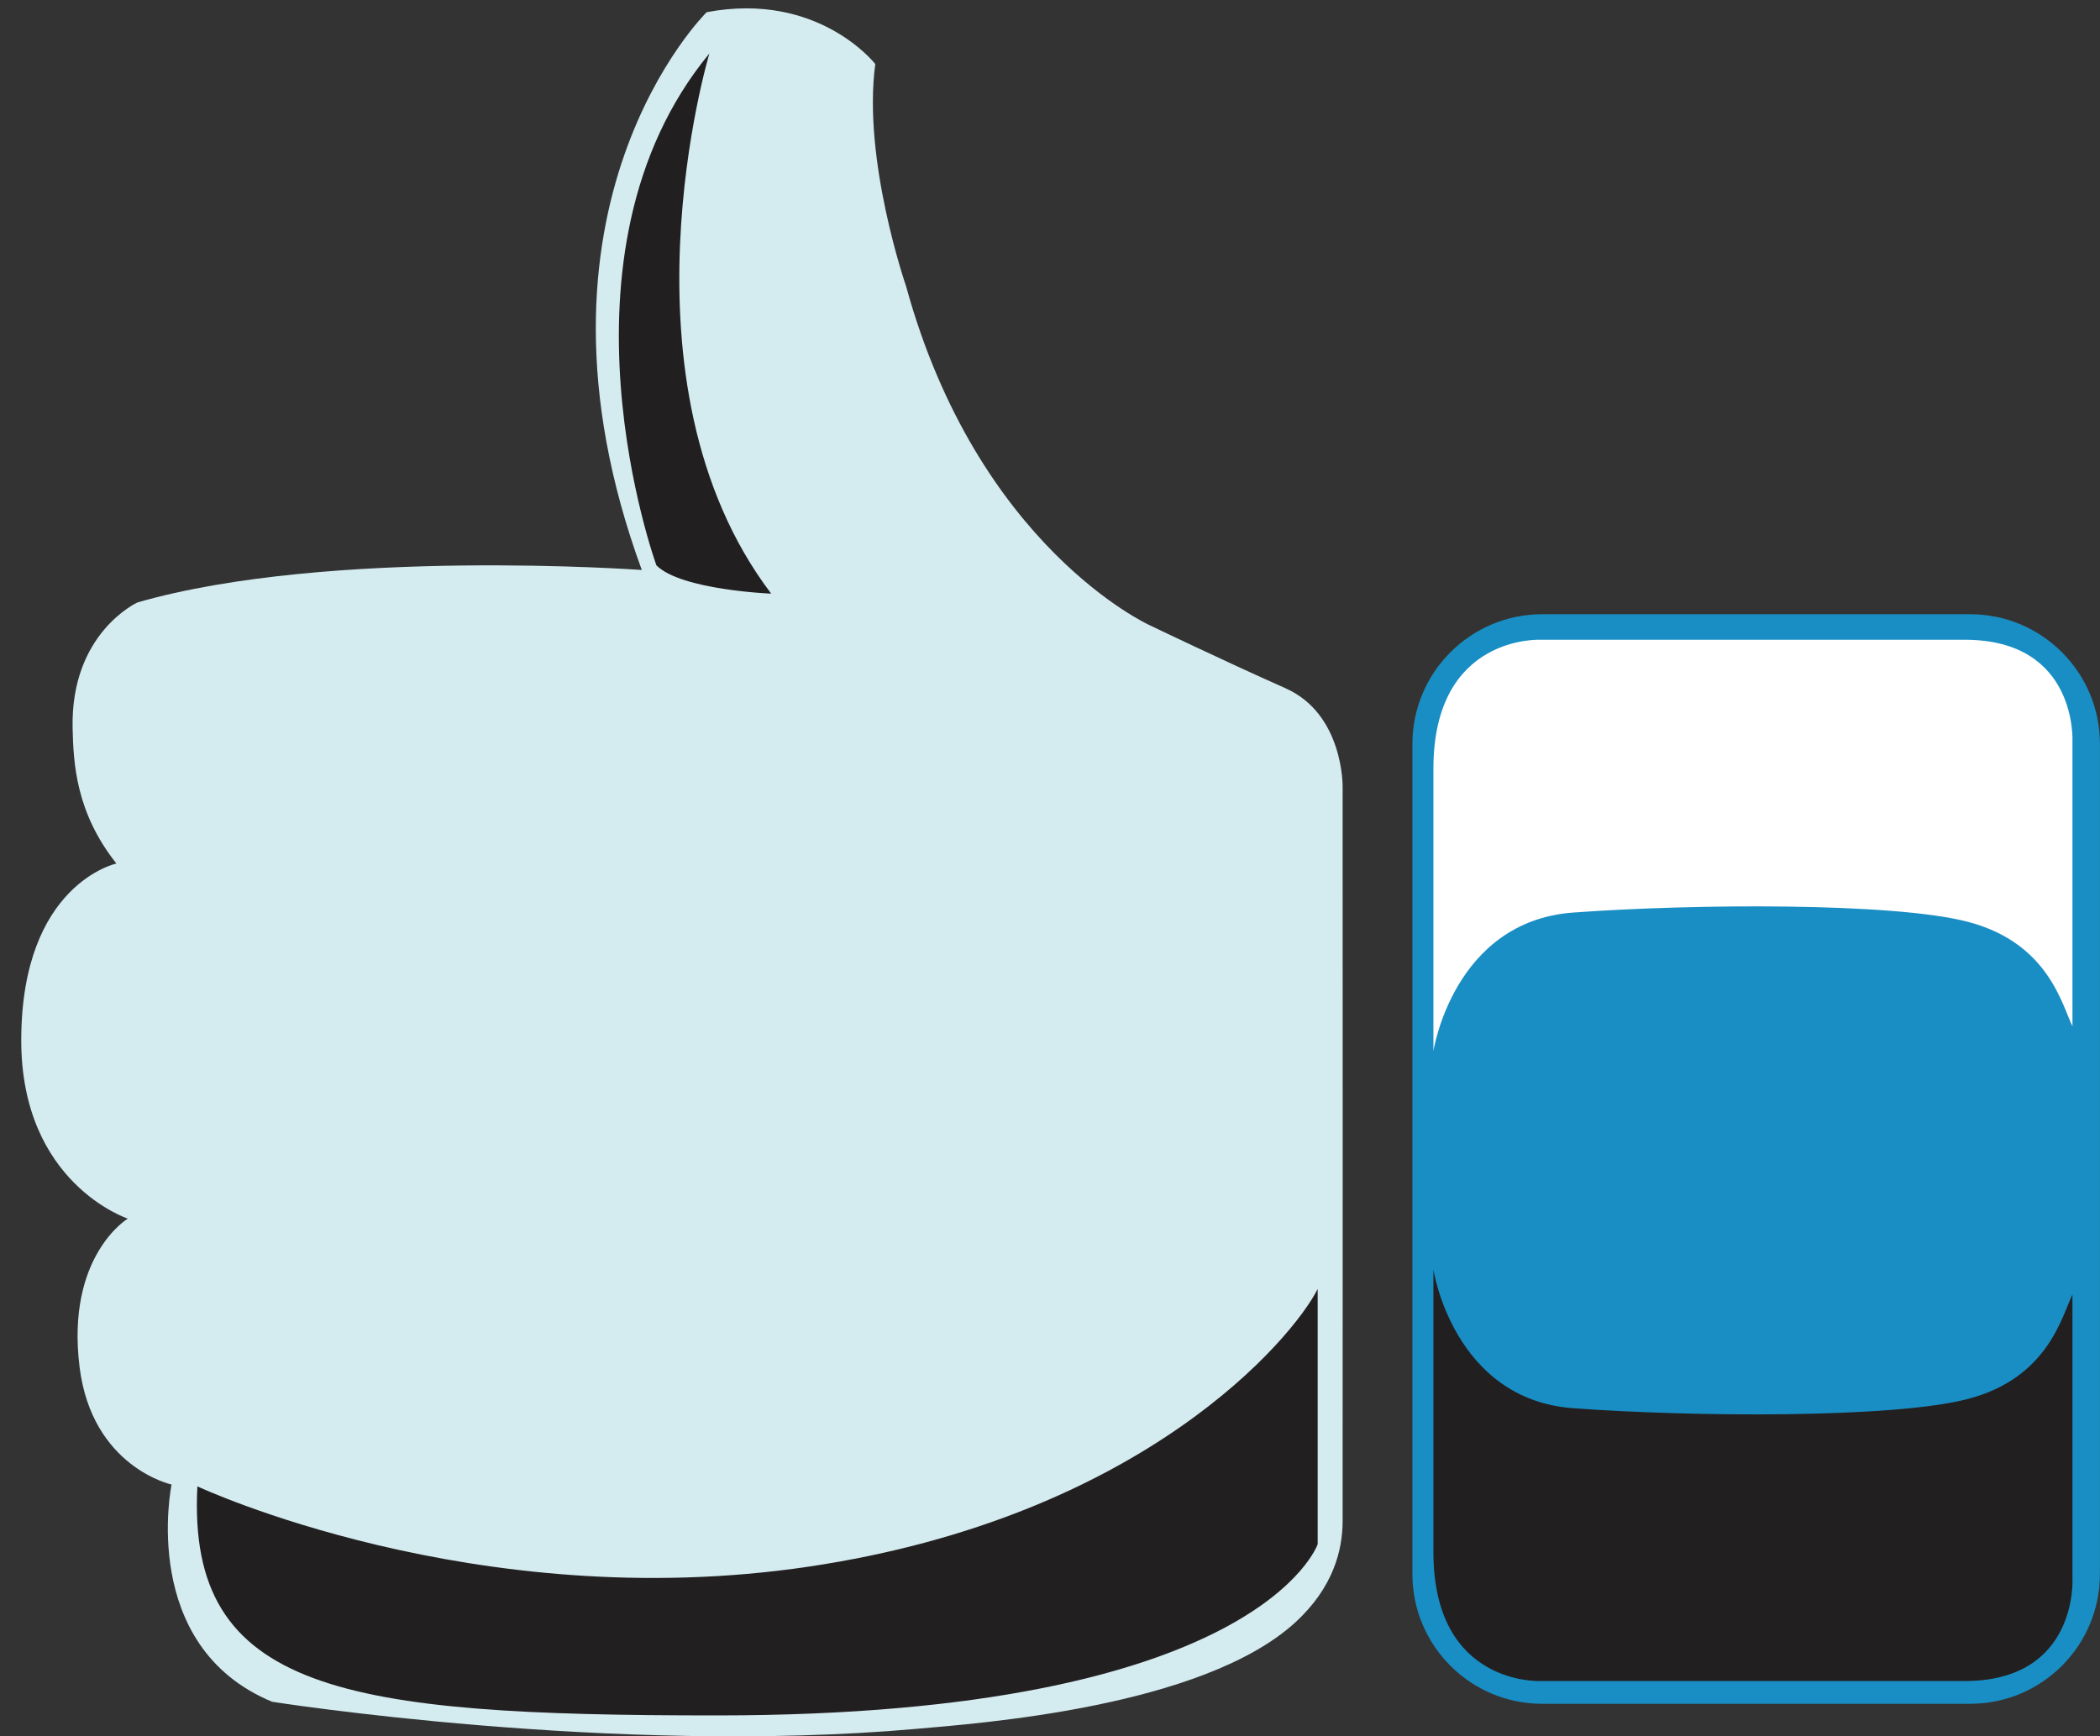 <?xml version="1.0" encoding="UTF-8"?>
<svg xmlns="http://www.w3.org/2000/svg" version="1.1" viewBox="0 0 260 215">
  <rect x="0" y="0" width="260" height="215" fill="#333333" stroke="none"/>
  <!-- Generator: Adobe Illustrator 29.2.1, SVG Export Plug-In . SVG Version: 2.1.0 Build 116)  -->
  <defs>
    <style>
      .st0 {
        fill: #198ec4;
      }

      .st1 {
        fill: none;
      }

      .st2 {
        fill: #221f20;
      }

      .st2, .st3 {
        mix-blend-mode: soft-light;
      }

      .st4 {
        isolation: isolate;
      }

      .st3 {
        fill: #fff;
      }

      .st5 {
        fill: #d4ebef;
      }
    </style>
  </defs>
  <g class="st4">
    <g id="_레이어_1" data-name="레이어_1">
      <g>
        <g>
          <path class="st5" d="M159.17,85.23c-7.69-3.41-16.87-7.83-16.87-7.83,0,0-21.24-9.64-30.12-41.96,0,0-5.42-15.66-3.81-27.51,0,0-7.03-9.04-20.88-6.42,0,0-24.5,24.09-8.03,69.07,0,0-38.75-2.81-62.44,4.02,0,0-8.29,3.76-8.03,15.56.1,4.37.4,10.44,5.42,16.77,0,0-11.74,2.51-11.78,21.82-.04,17.8,13.19,22.15,13.19,22.15,0,0-7.67,4.61-5.97,18.37,1.54,12.42,11.39,14.56,11.39,14.56,0,0-4.15,20.01,12.45,26.9,0,0,42.25,6.67,79.69,3.36,7.56-.67,35.46-2.63,47-13.2,4.68-4.29,5.83-8.91,5.85-12.45.02-3.67,0-91.05,0-91.05,0,0,.12-8.96-7.05-12.15Z"/>
          <path class="st0" d="M190.93,76.06h53c8.87,0,16.06,7.2,16.06,16.06v102.8c0,8.87-7.2,16.06-16.06,16.06h-53c-8.87,0-16.06-7.2-16.06-16.06v-102.8c0-8.86,7.2-16.06,16.06-16.06Z"/>
        </g>
        <path class="st2" d="M256.59,160.29v35.19s.71,12.68-13.33,12.68c-11.37,0-52.46,0-52.46,0,0,0-13.33.71-13.33-15.96,0-12.68,0-34.98,0-34.98,0,0,2.46,16.07,17.32,17.16,14.87,1.09,39.68,1.26,48.86-1.15,10-2.62,11.64-10.33,12.95-12.95Z"/>
        <path class="st3" d="M256.59,127.09v-35.19s.71-12.68-13.33-12.68h-52.46s-13.33-.71-13.33,15.96c0,12.68,0,34.98,0,34.98,0,0,2.46-16.07,17.32-17.16,14.87-1.09,39.68-1.26,48.86,1.15,10,2.62,11.64,10.33,12.95,12.95Z"/>
        <path class="st2" d="M250.19,203.9s4.26-1.97,4.43-7.87v-26.89s-1.8,6.56-12.62,8.03c-10.82,1.48-23.44.82-23.44.82,0,0,19.4,4.86,32.02,1.75,0,0,1.86,16.61-.38,24.15Z"/>
        <line class="st1" x1="245.77" y1="185.1" x2="245.77" y2="185.21"/>
        <path class="st2" d="M87.83,6.62s-12.24,40.66,7.65,66.89c0,0-11.14-.44-14.21-3.5,0,0-13.99-38.47,6.56-63.39Z"/>
        <path class="st2" d="M163.14,159.63v31.59s-7.21,21.2-74.43,21.2c-46.1,0-65.61-2.88-64.27-28.36,0,0,34.36,16.1,75.72,9.93,41.37-6.16,59.88-28.24,62.97-34.36Z"/>
        <path class="st2" d="M160.68,171.44v18.1s-11.02,20.56-69.92,21.22c0,0,42.61-.99,65.31-23.2l4.61-16.12Z"/>
        <path class="st3" d="M253.2,94.38s.22-2.19-.55-4.04c-.76-1.86-2.19-7.65-10.82-7.65h-51.37s-10.6-.33-10.6,11.69c0,0,.66-5.85,8.09-5.85h54.21s8.2-.49,11.04,5.85Z"/>
      </g>
    </g>
  </g>
</svg>